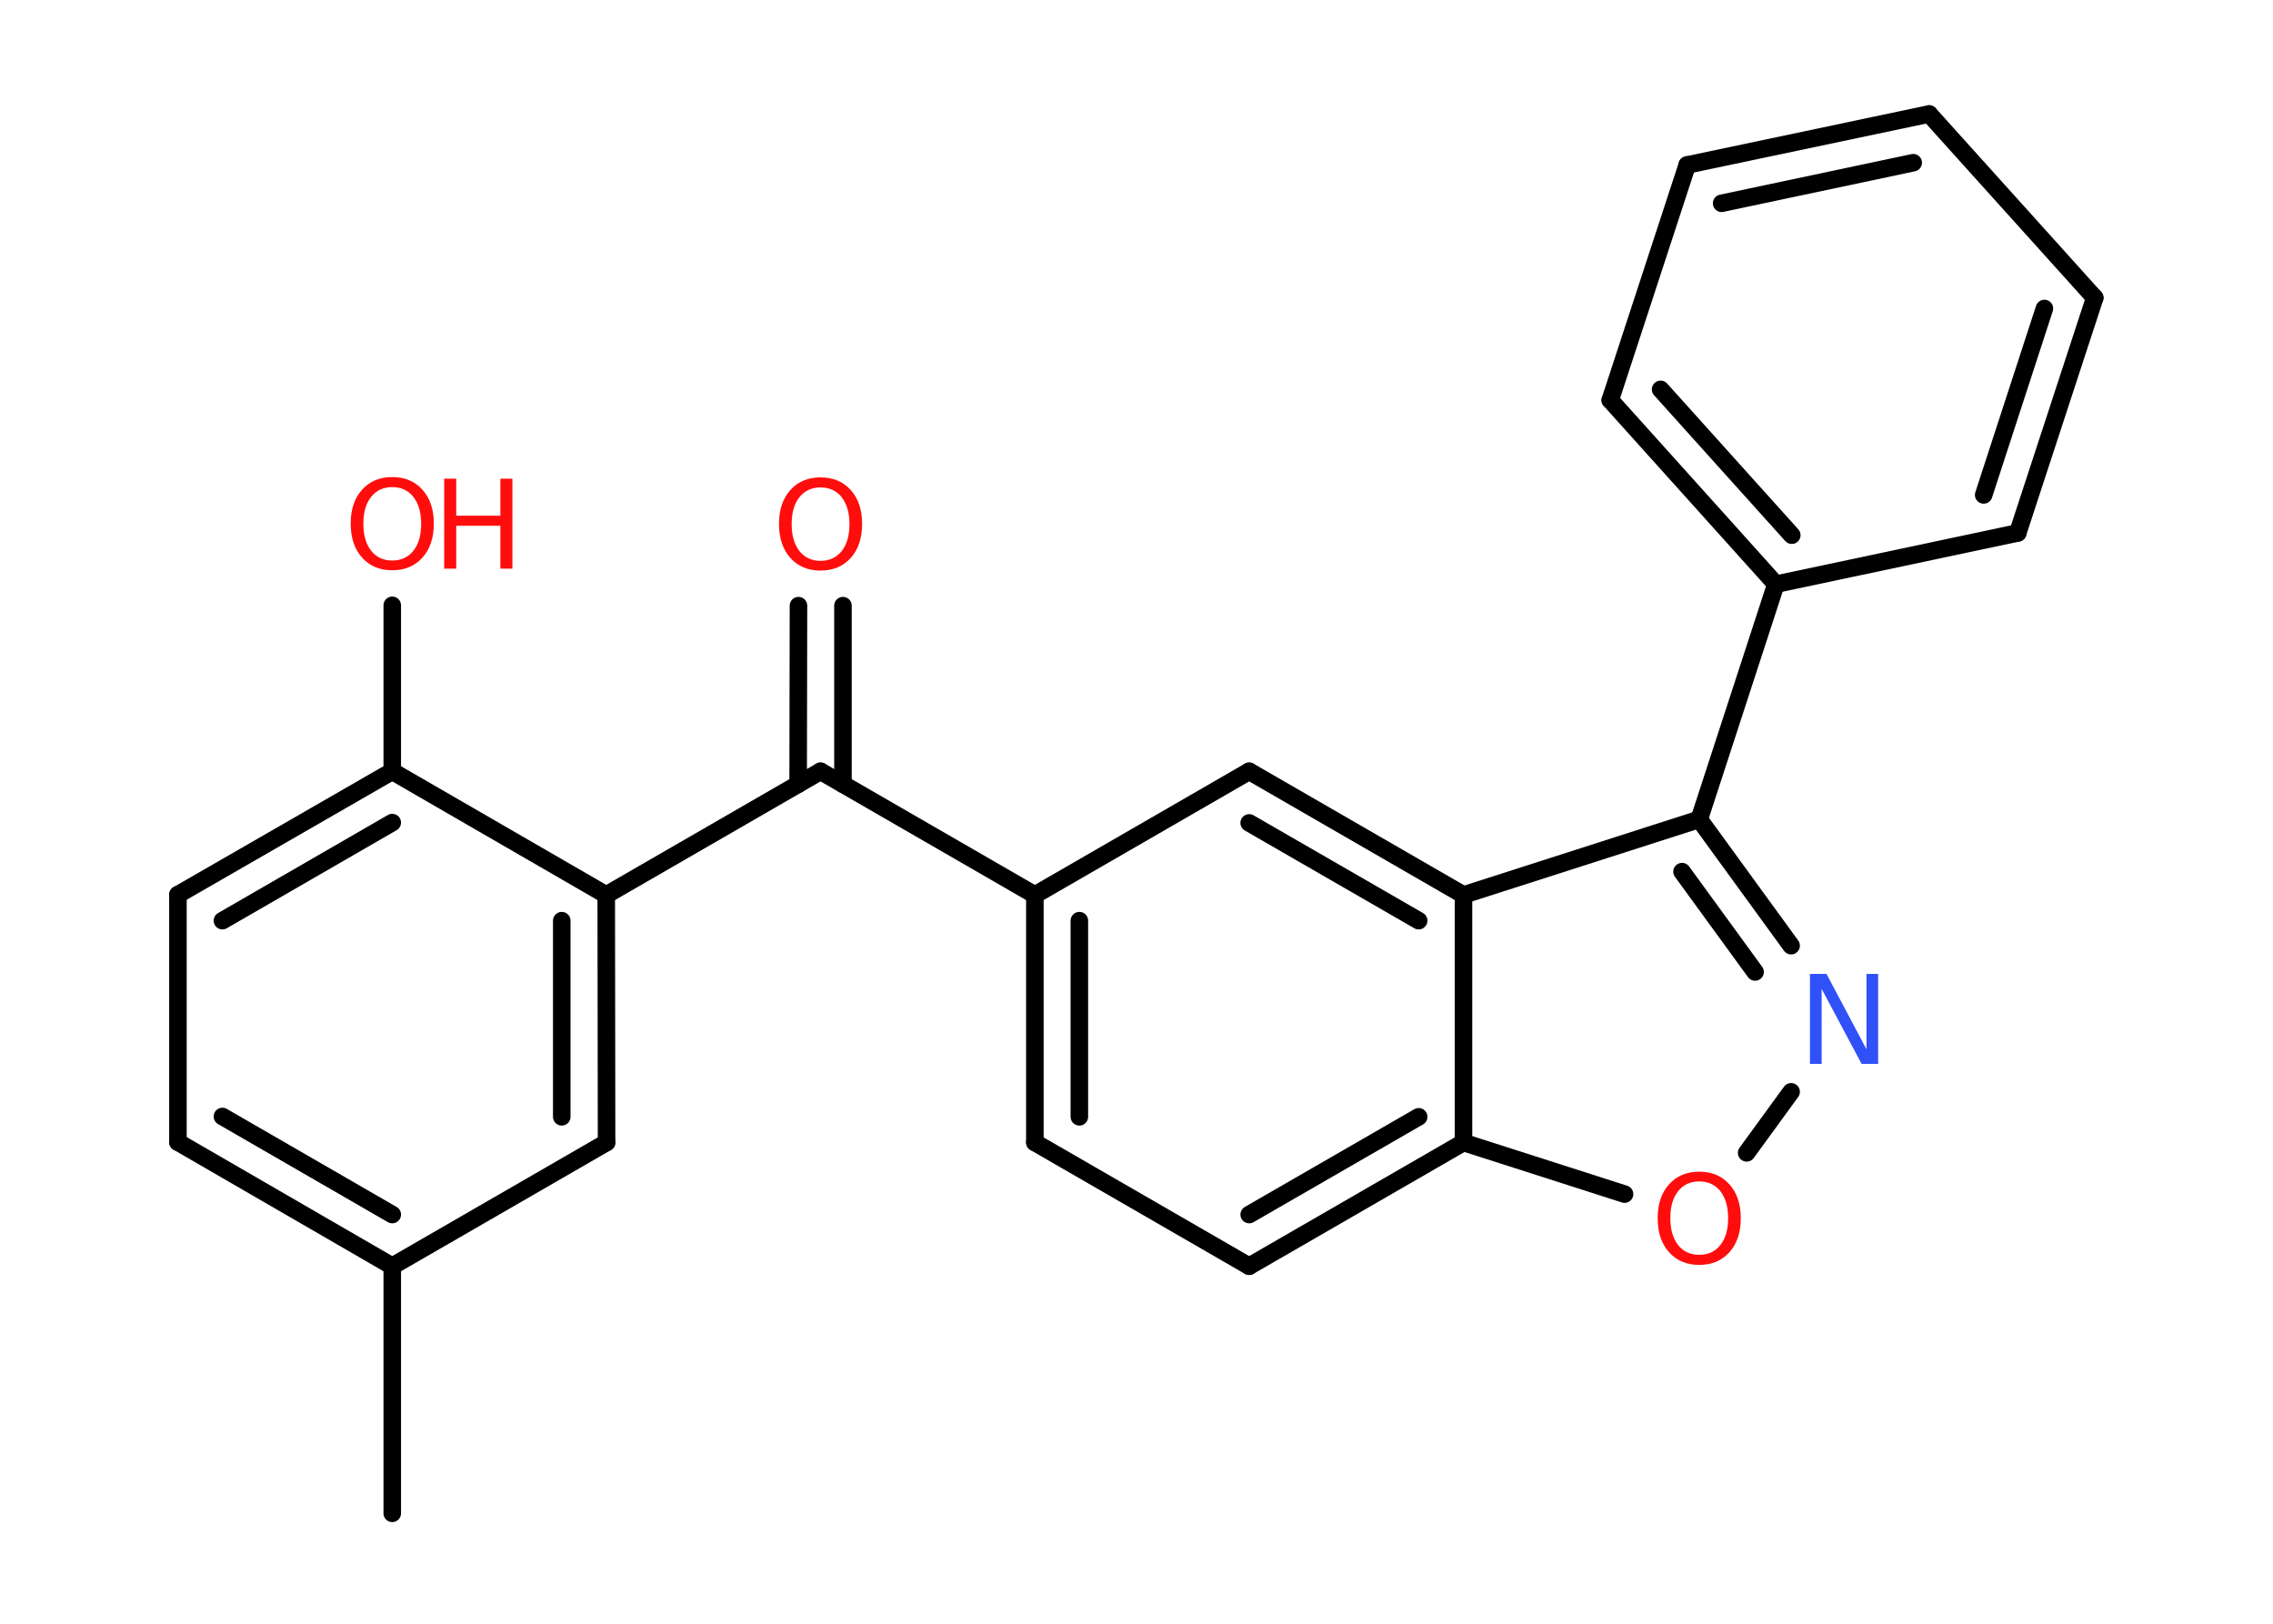 <?xml version='1.0' encoding='UTF-8'?>
<!DOCTYPE svg PUBLIC "-//W3C//DTD SVG 1.1//EN" "http://www.w3.org/Graphics/SVG/1.1/DTD/svg11.dtd">
<svg version='1.2' xmlns='http://www.w3.org/2000/svg' xmlns:xlink='http://www.w3.org/1999/xlink' width='70.0mm' height='50.0mm' viewBox='0 0 70.0 50.0'>
  <desc>Generated by the Chemistry Development Kit (http://github.com/cdk)</desc>
  <g stroke-linecap='round' stroke-linejoin='round' stroke='#000000' stroke-width='.54' fill='#FF0D0D'>
    <rect x='.0' y='.0' width='70.0' height='50.0' fill='#FFFFFF' stroke='none'/>
    <g id='mol1' class='mol'>
      <line id='mol1bnd1' class='bond' x1='12.08' y1='46.6' x2='12.08' y2='38.99'/>
      <g id='mol1bnd2' class='bond'>
        <line x1='5.48' y1='35.17' x2='12.08' y2='38.99'/>
        <line x1='6.85' y1='34.38' x2='12.08' y2='37.4'/>
      </g>
      <line id='mol1bnd3' class='bond' x1='5.48' y1='35.17' x2='5.48' y2='27.55'/>
      <g id='mol1bnd4' class='bond'>
        <line x1='12.08' y1='23.75' x2='5.48' y2='27.55'/>
        <line x1='12.08' y1='25.33' x2='6.85' y2='28.35'/>
      </g>
      <line id='mol1bnd5' class='bond' x1='12.08' y1='23.75' x2='12.08' y2='18.64'/>
      <line id='mol1bnd6' class='bond' x1='12.08' y1='23.75' x2='18.67' y2='27.56'/>
      <line id='mol1bnd7' class='bond' x1='18.67' y1='27.56' x2='25.27' y2='23.75'/>
      <g id='mol1bnd8' class='bond'>
        <line x1='24.58' y1='24.15' x2='24.59' y2='18.65'/>
        <line x1='25.96' y1='24.15' x2='25.96' y2='18.65'/>
      </g>
      <line id='mol1bnd9' class='bond' x1='25.27' y1='23.75' x2='31.87' y2='27.56'/>
      <g id='mol1bnd10' class='bond'>
        <line x1='31.87' y1='27.56' x2='31.87' y2='35.18'/>
        <line x1='33.24' y1='28.35' x2='33.24' y2='34.39'/>
      </g>
      <line id='mol1bnd11' class='bond' x1='31.87' y1='35.18' x2='38.47' y2='38.99'/>
      <g id='mol1bnd12' class='bond'>
        <line x1='38.47' y1='38.99' x2='45.07' y2='35.18'/>
        <line x1='38.47' y1='37.4' x2='43.69' y2='34.39'/>
      </g>
      <line id='mol1bnd13' class='bond' x1='45.07' y1='35.18' x2='50.03' y2='36.77'/>
      <line id='mol1bnd14' class='bond' x1='53.79' y1='35.5' x2='55.16' y2='33.62'/>
      <g id='mol1bnd15' class='bond'>
        <line x1='55.16' y1='29.12' x2='52.33' y2='25.23'/>
        <line x1='54.05' y1='29.93' x2='51.8' y2='26.84'/>
      </g>
      <line id='mol1bnd16' class='bond' x1='52.33' y1='25.23' x2='54.69' y2='17.99'/>
      <g id='mol1bnd17' class='bond'>
        <line x1='49.59' y1='12.32' x2='54.69' y2='17.99'/>
        <line x1='51.14' y1='11.99' x2='55.18' y2='16.48'/>
      </g>
      <line id='mol1bnd18' class='bond' x1='49.59' y1='12.32' x2='51.96' y2='5.08'/>
      <g id='mol1bnd19' class='bond'>
        <line x1='59.41' y1='3.51' x2='51.96' y2='5.08'/>
        <line x1='58.92' y1='5.01' x2='53.02' y2='6.26'/>
      </g>
      <line id='mol1bnd20' class='bond' x1='59.41' y1='3.51' x2='64.51' y2='9.17'/>
      <g id='mol1bnd21' class='bond'>
        <line x1='62.14' y1='16.41' x2='64.51' y2='9.17'/>
        <line x1='61.09' y1='15.24' x2='62.96' y2='9.5'/>
      </g>
      <line id='mol1bnd22' class='bond' x1='54.69' y1='17.99' x2='62.14' y2='16.41'/>
      <line id='mol1bnd23' class='bond' x1='52.33' y1='25.23' x2='45.07' y2='27.56'/>
      <line id='mol1bnd24' class='bond' x1='45.07' y1='35.18' x2='45.07' y2='27.56'/>
      <g id='mol1bnd25' class='bond'>
        <line x1='45.07' y1='27.56' x2='38.47' y2='23.75'/>
        <line x1='43.69' y1='28.35' x2='38.47' y2='25.34'/>
      </g>
      <line id='mol1bnd26' class='bond' x1='31.87' y1='27.56' x2='38.47' y2='23.75'/>
      <g id='mol1bnd27' class='bond'>
        <line x1='18.68' y1='35.18' x2='18.67' y2='27.56'/>
        <line x1='17.3' y1='34.39' x2='17.3' y2='28.35'/>
      </g>
      <line id='mol1bnd28' class='bond' x1='12.08' y1='38.99' x2='18.68' y2='35.18'/>
      <g id='mol1atm6' class='atom'>
        <path d='M12.08 15.0q-.41 .0 -.65 .3q-.24 .3 -.24 .83q.0 .52 .24 .83q.24 .3 .65 .3q.41 .0 .65 -.3q.24 -.3 .24 -.83q.0 -.52 -.24 -.83q-.24 -.3 -.65 -.3zM12.08 14.69q.58 .0 .93 .39q.35 .39 .35 1.04q.0 .66 -.35 1.05q-.35 .39 -.93 .39q-.58 .0 -.93 -.39q-.35 -.39 -.35 -1.05q.0 -.65 .35 -1.04q.35 -.39 .93 -.39z' stroke='none'/>
        <path d='M13.68 14.74h.37v1.14h1.36v-1.14h.37v2.77h-.37v-1.32h-1.36v1.32h-.37v-2.77z' stroke='none'/>
      </g>
      <path id='mol1atm9' class='atom' d='M25.27 15.01q-.41 .0 -.65 .3q-.24 .3 -.24 .83q.0 .52 .24 .83q.24 .3 .65 .3q.41 .0 .65 -.3q.24 -.3 .24 -.83q.0 -.52 -.24 -.83q-.24 -.3 -.65 -.3zM25.27 14.7q.58 .0 .93 .39q.35 .39 .35 1.04q.0 .66 -.35 1.05q-.35 .39 -.93 .39q-.58 .0 -.93 -.39q-.35 -.39 -.35 -1.05q.0 -.65 .35 -1.04q.35 -.39 .93 -.39z' stroke='none'/>
      <path id='mol1atm14' class='atom' d='M52.33 36.38q-.41 .0 -.65 .3q-.24 .3 -.24 .83q.0 .52 .24 .83q.24 .3 .65 .3q.41 .0 .65 -.3q.24 -.3 .24 -.83q.0 -.52 -.24 -.83q-.24 -.3 -.65 -.3zM52.33 36.08q.58 .0 .93 .39q.35 .39 .35 1.04q.0 .66 -.35 1.05q-.35 .39 -.93 .39q-.58 .0 -.93 -.39q-.35 -.39 -.35 -1.05q.0 -.65 .35 -1.04q.35 -.39 .93 -.39z' stroke='none'/>
      <path id='mol1atm15' class='atom' d='M55.75 29.99h.5l1.23 2.32v-2.32h.36v2.77h-.51l-1.23 -2.31v2.31h-.36v-2.77z' stroke='none' fill='#3050F8'/>
    </g>
  </g>
</svg>
